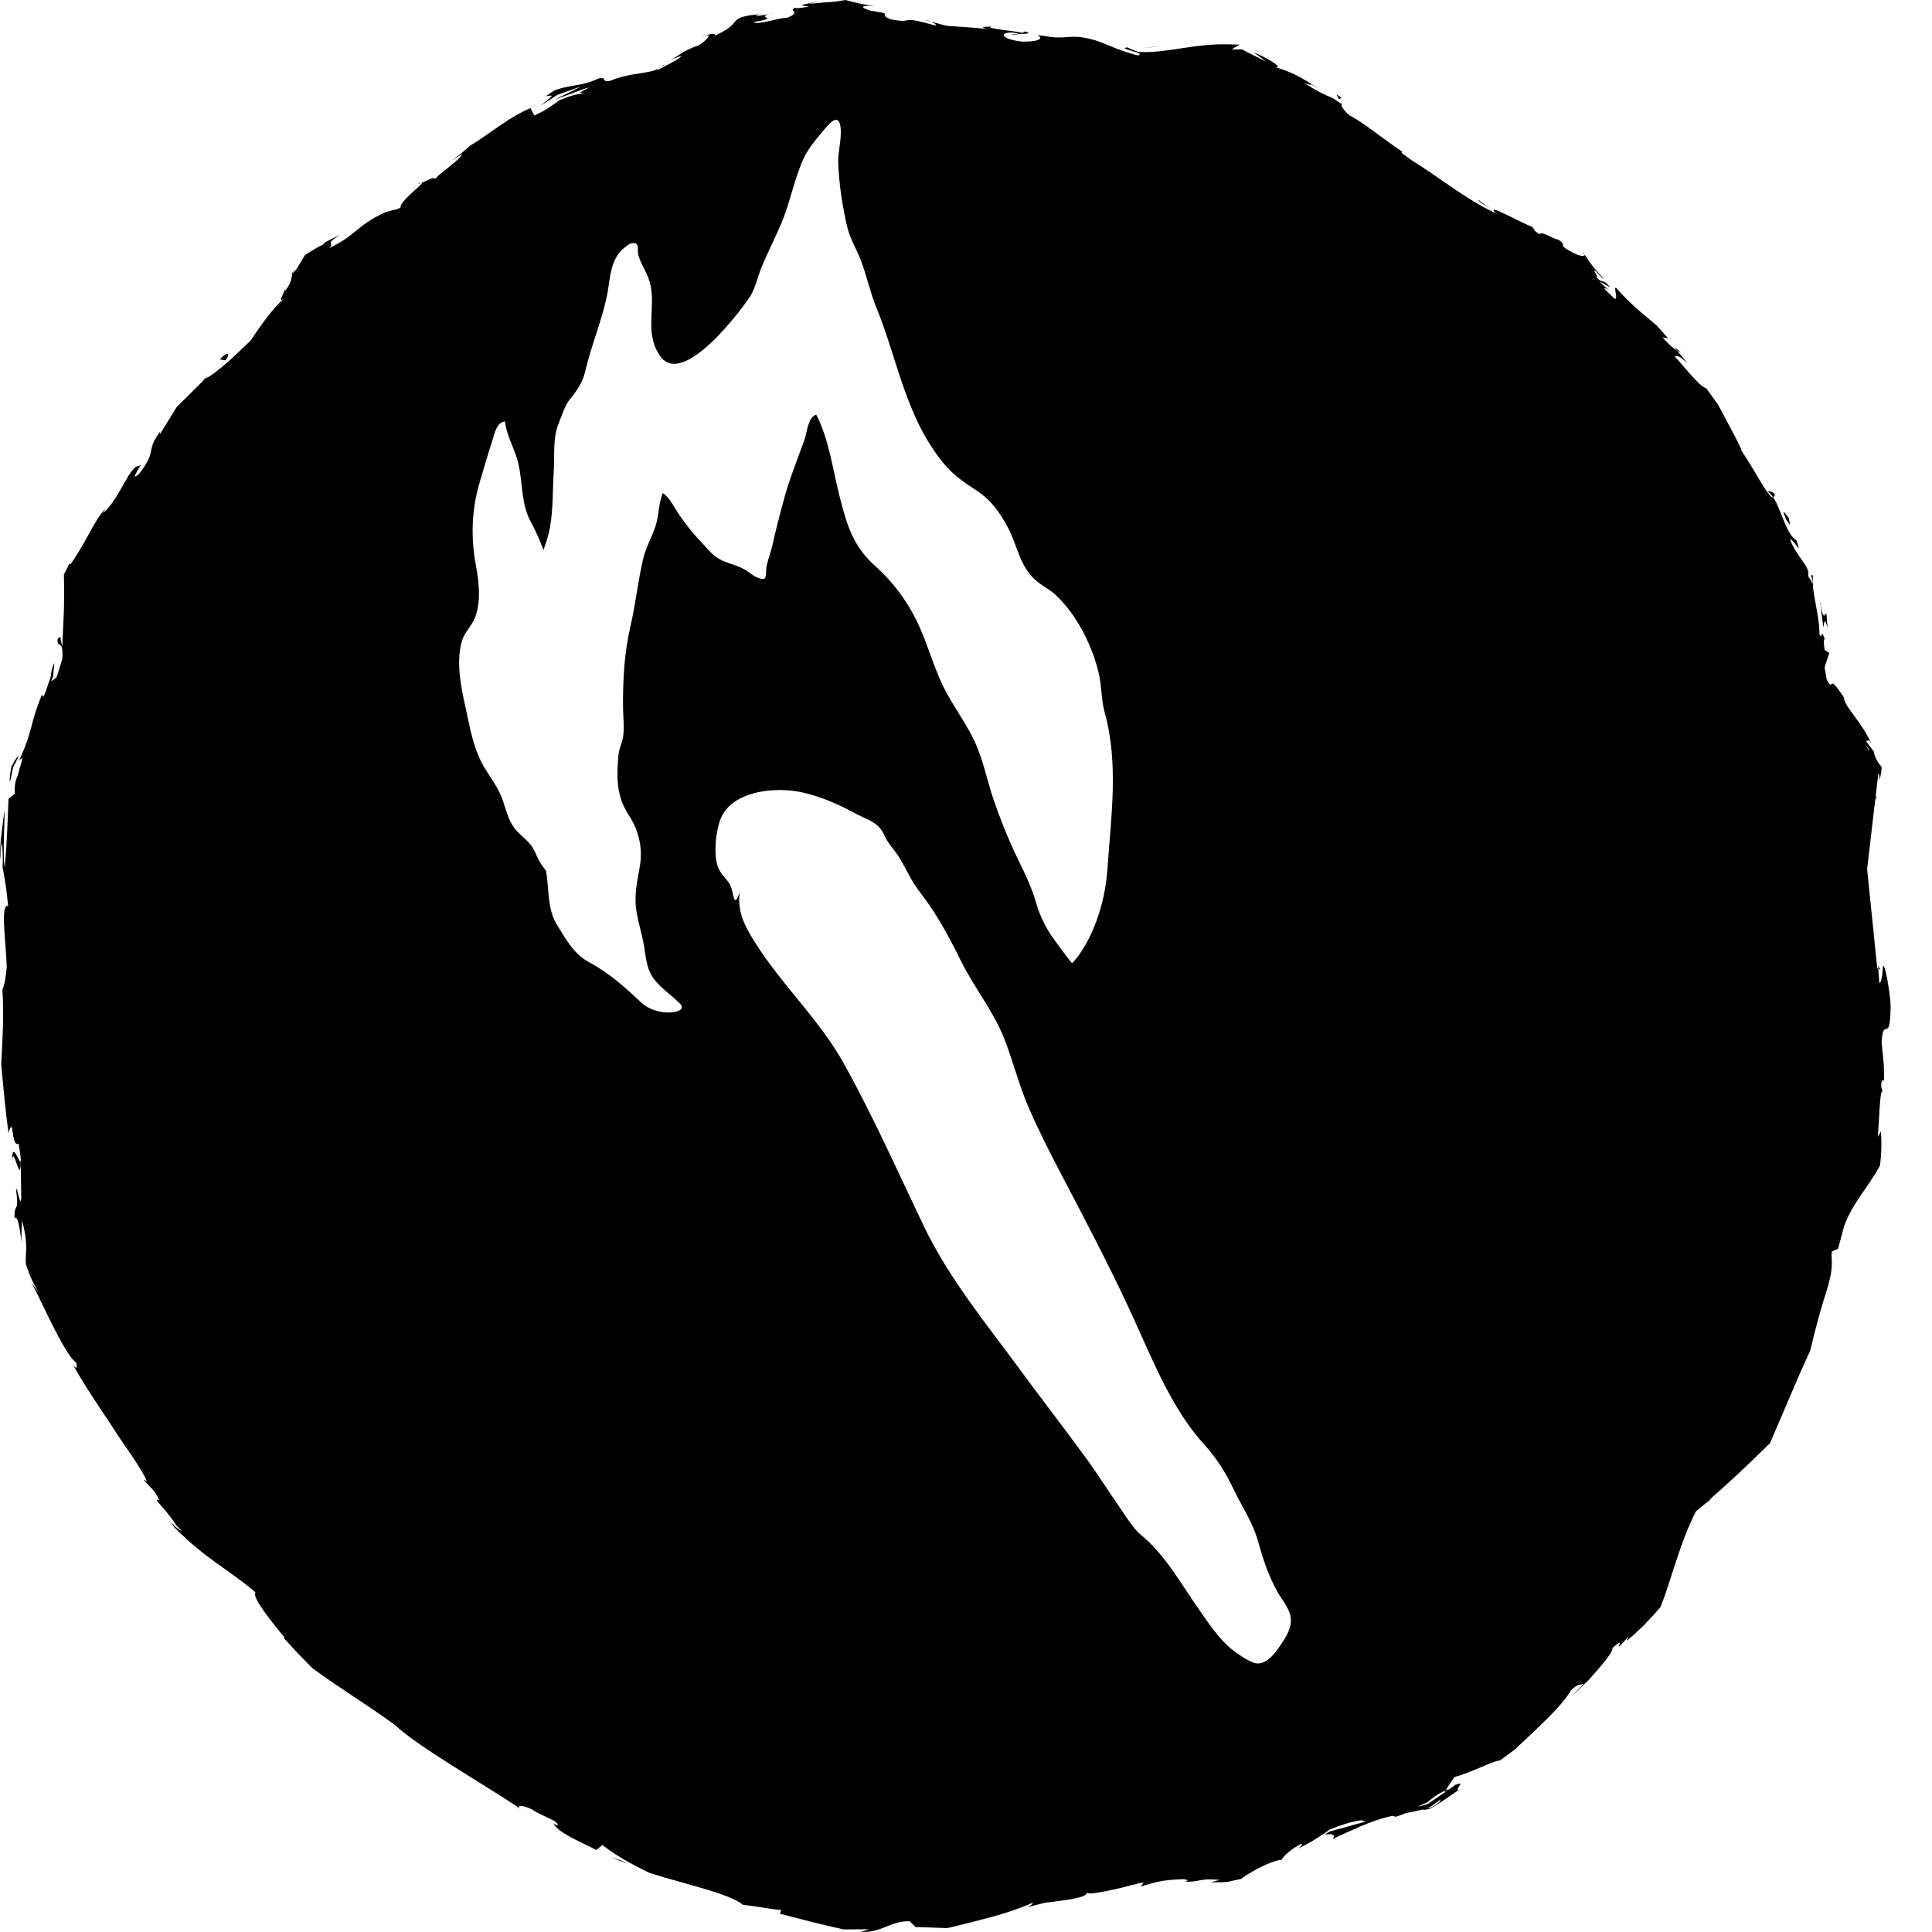 <svg width="24" height="24" viewBox="0 0 24 24" fill="#000000" xmlns="http://www.w3.org/2000/svg">
  <path d="M12.572 0.429C12.622 0.431 12.643 0.427 12.645 0.422C12.599 0.423 12.561 0.424 12.572 0.429Z"/>
  <path d="M11.565 0.269C11.542 0.258 11.518 0.25 11.502 0.251C11.525 0.257 11.544 0.263 11.565 0.269Z"/>
  <path d="M18.507 2.591L18.368 2.485C18.349 2.494 18.437 2.543 18.507 2.591Z"/>
  <path d="M20.8 4.314L20.833 4.355C20.848 4.363 20.864 4.37 20.879 4.375L20.8 4.314Z"/>
  <path d="M21.947 6.1C21.978 6.115 22.003 6.143 22.028 6.179C22.036 6.175 22.043 6.164 22.047 6.143C22.024 6.098 21.975 6.106 21.947 6.1Z"/>
  <path d="M23.292 9.356L23.33 9.406C23.32 9.392 23.304 9.371 23.292 9.356Z"/>
  <path d="M19.668 3.133C19.664 3.137 19.671 3.146 19.683 3.159C19.683 3.159 19.683 3.16 19.684 3.162C19.684 3.161 19.684 3.16 19.683 3.159C19.683 3.151 19.676 3.141 19.668 3.133Z"/>
  <path d="M23.329 12L23.332 12.035C23.341 12.038 23.35 12.043 23.358 12.043L23.329 12Z"/>
  <path d="M9.433 0.178C9.437 0.178 9.438 0.178 9.443 0.177C9.494 0.162 9.465 0.169 9.433 0.178Z"/>
  <path d="M0.152 14.418C0.166 14.202 0.256 14.75 0.258 14.43C0.242 14.462 0.146 14.152 0.152 14.418Z"/>
  <path d="M5.242 2.27C5.238 2.267 5.225 2.27 5.192 2.285C5.205 2.285 5.223 2.277 5.242 2.27Z"/>
  <path d="M8.327 0.744L8.246 0.775C8.279 0.764 8.305 0.753 8.327 0.744Z"/>
  <path d="M3.617 3.411C3.622 3.408 3.628 3.404 3.633 3.399C3.641 3.376 3.656 3.349 3.692 3.309C3.663 3.345 3.648 3.355 3.617 3.411Z"/>
  <path d="M2.515 4.724C2.524 4.72 2.536 4.713 2.547 4.707C2.56 4.694 2.575 4.679 2.589 4.664L2.515 4.724Z"/>
  <path d="M23.214 9.305C23.218 9.316 23.218 9.322 23.219 9.329L23.165 9.237C23.181 9.259 23.196 9.28 23.214 9.305ZM17.756 22.454C17.778 22.438 17.802 22.421 17.83 22.402C17.849 22.388 17.868 22.373 17.891 22.357C17.892 22.354 17.895 22.348 17.896 22.346C17.894 22.358 17.891 22.37 17.881 22.385C17.856 22.405 17.84 22.416 17.819 22.429C17.792 22.445 17.773 22.456 17.76 22.462C17.742 22.464 17.732 22.464 17.724 22.462C17.733 22.46 17.742 22.458 17.756 22.454ZM15.904 20.441C15.835 20.544 15.712 20.707 15.57 20.654C15.486 20.623 15.367 20.54 15.299 20.486C15.146 20.363 15.006 20.154 14.897 19.998C14.662 19.664 14.479 19.315 14.158 19.054C14.078 18.989 13.927 18.75 13.908 18.723C13.767 18.521 13.635 18.31 13.489 18.111C13.227 17.75 12.952 17.397 12.687 17.036C12.254 16.445 11.788 15.885 11.471 15.221C11.15 14.55 10.847 13.868 10.486 13.218C10.175 12.658 9.71 12.237 9.374 11.699C9.243 11.488 9.163 11.332 9.186 11.088C9.11 11.316 9.114 11.064 9.068 10.988C9.021 10.908 8.95 10.859 8.918 10.768C8.862 10.615 8.89 10.338 8.947 10.184C9.068 9.859 9.514 9.791 9.815 9.82C10.086 9.846 10.383 9.972 10.619 10.102C10.714 10.155 10.841 10.193 10.918 10.273C10.967 10.322 10.983 10.378 11.017 10.436C11.053 10.499 11.101 10.55 11.142 10.608C11.227 10.73 11.282 10.867 11.363 10.991C11.417 11.075 11.481 11.151 11.537 11.232C11.695 11.461 11.818 11.696 11.941 11.944C12.105 12.273 12.343 12.565 12.477 12.907C12.587 13.19 12.66 13.487 12.781 13.765C12.902 14.042 13.043 14.32 13.184 14.589C13.495 15.183 13.805 15.769 14.083 16.38C14.324 16.908 14.562 17.508 14.957 17.942C15.119 18.12 15.225 18.294 15.329 18.509C15.432 18.726 15.565 18.915 15.628 19.147C15.689 19.365 15.754 19.565 15.863 19.764C15.913 19.855 16.01 19.969 16.03 20.074C16.058 20.211 15.977 20.335 15.904 20.441ZM8.726 6.751C8.615 6.635 8.526 6.523 8.437 6.394C8.381 6.315 8.315 6.171 8.233 6.126C8.179 6.253 8.187 6.404 8.143 6.536C8.099 6.671 8.025 6.795 7.992 6.932C7.925 7.21 7.898 7.492 7.834 7.77C7.755 8.109 7.739 8.421 7.739 8.764C7.739 8.89 7.758 9.025 7.741 9.15C7.729 9.233 7.689 9.298 7.682 9.383C7.66 9.651 7.653 9.885 7.81 10.125C7.938 10.318 7.986 10.539 7.949 10.758C7.917 10.947 7.875 11.118 7.905 11.311C7.929 11.46 7.975 11.607 8.001 11.756C8.023 11.881 8.029 12.015 8.102 12.13C8.187 12.261 8.332 12.353 8.446 12.466C8.573 12.589 8.166 12.644 7.965 12.453C7.769 12.269 7.574 12.091 7.323 11.956C7.119 11.847 7.018 11.648 6.91 11.472C6.797 11.286 6.822 11.025 6.782 10.817C6.757 10.782 6.73 10.748 6.708 10.711C6.663 10.638 6.645 10.557 6.587 10.488C6.526 10.414 6.444 10.362 6.386 10.282C6.31 10.174 6.286 10.058 6.245 9.94C6.197 9.803 6.118 9.693 6.038 9.568C5.881 9.325 5.839 9.042 5.78 8.774C5.723 8.518 5.663 8.215 5.74 7.958C5.765 7.873 5.823 7.814 5.867 7.739C5.988 7.536 5.951 7.232 5.912 7.025C5.847 6.674 5.857 6.324 5.963 5.978C6.016 5.803 6.065 5.625 6.123 5.451C6.142 5.39 6.172 5.24 6.274 5.236C6.291 5.415 6.397 5.574 6.439 5.758C6.498 6.016 6.469 6.261 6.601 6.497C6.661 6.605 6.708 6.719 6.751 6.833C6.785 6.737 6.818 6.638 6.833 6.545C6.873 6.32 6.864 6.081 6.879 5.854C6.891 5.661 6.864 5.428 6.945 5.246C6.983 5.156 7.014 5.042 7.077 4.964C7.174 4.843 7.236 4.757 7.272 4.604C7.349 4.273 7.487 3.963 7.548 3.63C7.578 3.459 7.584 3.234 7.732 3.099C7.755 3.079 7.818 3.022 7.851 3.02C7.951 3.013 7.915 3.093 7.927 3.154C7.949 3.261 8.023 3.362 8.059 3.466C8.172 3.787 7.988 4.103 8.195 4.416C8.486 4.854 9.269 3.766 9.323 3.675C9.39 3.561 9.411 3.439 9.46 3.32C9.536 3.137 9.628 2.958 9.706 2.774C9.817 2.511 9.863 2.231 9.983 1.968C10.043 1.835 10.167 1.695 10.266 1.578C10.338 1.493 10.424 1.426 10.442 1.584C10.458 1.727 10.408 1.879 10.413 2.025C10.422 2.286 10.466 2.575 10.528 2.832C10.561 2.967 10.64 3.095 10.691 3.227C10.767 3.421 10.806 3.623 10.885 3.817C11.153 4.467 11.252 5.206 11.744 5.782C11.855 5.91 11.987 5.999 12.133 6.095C12.325 6.222 12.422 6.373 12.521 6.554C12.64 6.775 12.667 7.053 12.888 7.227C12.961 7.285 13.047 7.327 13.113 7.39C13.389 7.647 13.577 8.045 13.652 8.376C13.687 8.532 13.679 8.692 13.722 8.847C13.9 9.488 13.801 10.144 13.757 10.796C13.736 11.095 13.661 11.389 13.527 11.657C13.479 11.753 13.399 11.885 13.319 11.963C13.311 11.972 13.074 11.644 13.055 11.614C12.982 11.504 12.911 11.355 12.876 11.232C12.819 11.029 12.729 10.845 12.635 10.652C12.52 10.412 12.424 10.172 12.34 9.926C12.261 9.691 12.213 9.438 12.108 9.211C12.017 9.016 11.884 8.83 11.777 8.64C11.603 8.335 11.536 8.011 11.381 7.7C11.259 7.454 11.091 7.227 10.872 7.031C10.595 6.784 10.523 6.525 10.434 6.184C10.345 5.847 10.305 5.469 10.139 5.15C10.034 5.185 10.024 5.378 9.995 5.459C9.907 5.702 9.813 5.935 9.744 6.182C9.688 6.385 9.636 6.589 9.59 6.794C9.57 6.88 9.532 6.97 9.519 7.055C9.513 7.099 9.527 7.157 9.493 7.193C9.383 7.19 9.327 7.117 9.241 7.07C9.17 7.031 9.106 7.014 9.028 6.986C8.872 6.931 8.829 6.858 8.726 6.751ZM23.39 12.007C23.388 12.085 23.373 12.206 23.346 12.212L23.332 12.035C23.327 12.033 23.322 12.031 23.317 12.028V12L23.194 10.796L23.297 9.915L23.308 9.937L23.302 9.873L23.334 9.605C23.342 9.613 23.348 9.639 23.346 9.693C23.369 9.619 23.374 9.563 23.374 9.528C23.338 9.479 23.309 9.453 23.279 9.356C23.274 9.336 23.282 9.342 23.292 9.356L23.175 9.2C23.208 9.225 23.203 9.147 23.255 9.255C23.113 8.937 22.924 8.802 22.904 8.664L22.922 8.687C22.722 8.387 22.785 8.53 22.725 8.498L22.692 8.442L22.666 8.29L22.724 8.112L22.666 8.074C22.659 8.025 22.646 7.928 22.67 7.942C22.603 7.767 22.652 7.977 22.601 7.877C22.607 7.664 22.504 7.344 22.522 7.204C22.518 7.182 22.518 7.166 22.523 7.152C22.487 7.123 22.502 7.169 22.516 7.205C22.517 7.246 22.518 7.272 22.499 7.212C22.49 7.2 22.476 7.181 22.459 7.155C22.502 7.049 22.304 6.905 22.236 6.695C22.309 6.731 22.386 6.924 22.317 6.713C22.187 6.635 22.129 6.332 22.028 6.178C21.974 6.199 21.804 5.847 21.629 5.592C21.649 5.595 21.487 5.298 21.342 5.027C21.289 4.952 21.238 4.882 21.198 4.827H21.21C21.127 4.823 20.95 4.586 20.804 4.428C20.839 4.411 20.875 4.432 20.962 4.511L20.833 4.355C20.788 4.33 20.74 4.288 20.652 4.191L20.72 4.201C20.674 4.147 20.635 4.104 20.578 4.041C20.409 3.899 20.245 3.771 20.073 3.572C20.043 3.585 20.105 3.708 20.06 3.714L19.926 3.584C19.941 3.578 19.965 3.582 20.003 3.613C19.979 3.593 19.909 3.548 19.871 3.497L20.004 3.57C19.902 3.448 19.921 3.537 19.833 3.447C19.858 3.425 19.783 3.365 19.814 3.359C19.839 3.379 19.884 3.445 19.927 3.469C19.879 3.417 19.827 3.358 19.784 3.305C19.741 3.249 19.714 3.209 19.684 3.162C19.685 3.172 19.681 3.18 19.669 3.179C19.652 3.184 19.607 3.172 19.552 3.146C19.314 3.022 19.49 3.067 19.361 2.979C19.293 2.968 19.153 2.867 19.125 2.909C19.056 2.871 19.055 2.844 19.034 2.818C18.902 2.772 18.46 2.518 18.572 2.638L18.601 2.658C18.594 2.655 18.587 2.651 18.58 2.648C18.212 2.48 17.87 2.195 17.53 1.987C17.489 1.958 17.45 1.927 17.41 1.898L17.421 1.886C17.196 1.735 16.94 1.524 16.766 1.434C16.703 1.385 16.636 1.293 16.675 1.298C16.626 1.266 16.588 1.24 16.555 1.218C16.444 1.172 16.389 1.149 16.201 1.031C16.4 1.099 16.149 0.976 16.401 1.109C16.168 0.975 16.125 0.923 15.848 0.835C15.954 0.841 15.692 0.695 15.572 0.649L15.726 0.762C15.676 0.74 15.629 0.717 15.586 0.694C15.531 0.667 15.479 0.64 15.428 0.613C15.387 0.614 15.346 0.615 15.304 0.616C15.321 0.596 15.363 0.576 15.401 0.555C15.361 0.553 15.321 0.552 15.281 0.551C15.251 0.551 15.222 0.55 15.193 0.55C15.136 0.55 15.079 0.553 15.023 0.557C14.913 0.566 14.806 0.58 14.703 0.596C14.601 0.612 14.501 0.626 14.404 0.637C14.356 0.642 14.308 0.645 14.26 0.647H14.19L14.154 0.646C14.145 0.646 14.142 0.645 14.135 0.644C14.128 0.639 14.103 0.63 14.077 0.621C14.053 0.612 14.029 0.601 14.005 0.589C13.954 0.594 13.972 0.604 14.011 0.618C14.031 0.624 14.056 0.631 14.081 0.639C14.093 0.643 14.105 0.647 14.117 0.65C14.124 0.652 14.129 0.655 14.134 0.658C14.154 0.664 14.172 0.672 14.142 0.688H14.132L14.053 0.666C14.024 0.656 13.994 0.647 13.966 0.638C13.907 0.619 13.853 0.597 13.804 0.577C13.705 0.538 13.627 0.503 13.588 0.496C13.274 0.407 13.264 0.505 12.959 0.444C12.94 0.442 12.915 0.439 12.889 0.437C12.934 0.459 12.974 0.517 12.702 0.517C12.451 0.491 12.399 0.409 12.559 0.404C12.62 0.407 12.649 0.416 12.645 0.422C12.727 0.421 12.834 0.42 12.736 0.391L12.702 0.408C12.579 0.379 12.231 0.357 12.315 0.329C12.124 0.335 12.231 0.357 12.372 0.377C12.25 0.357 12.148 0.348 12.05 0.341C11.956 0.334 11.866 0.328 11.764 0.321C11.736 0.314 11.707 0.306 11.676 0.299C11.64 0.29 11.604 0.279 11.565 0.268C11.614 0.291 11.657 0.325 11.605 0.313C11.133 0.18 11.386 0.303 11.061 0.239C10.884 0.167 11.143 0.181 10.812 0.133C10.617 0.068 10.782 0.071 10.864 0.073C10.806 0.068 10.751 0.058 10.697 0.048C10.67 0.042 10.644 0.035 10.619 0.03C10.58 0.02 10.541 0.009 10.504 0C10.469 0.005 10.435 0.011 10.401 0.017C10.382 0.019 10.362 0.021 10.343 0.023C10.305 0.026 10.267 0.029 10.233 0.031C10.162 0.038 10.099 0.042 10.046 0.051L10.2 0.003C10.108 0.031 10.03 0.047 9.952 0.063L10.05 0.084C9.957 0.096 9.878 0.111 9.877 0.095C9.787 0.14 9.963 0.146 9.782 0.219C9.654 0.224 9.412 0.317 9.359 0.273C9.748 0.213 9.305 0.228 9.63 0.154C9.569 0.173 9.492 0.188 9.398 0.2C9.383 0.197 9.408 0.187 9.433 0.178C9.382 0.182 9.344 0.186 9.312 0.191C9.296 0.194 9.281 0.197 9.269 0.199C9.246 0.204 9.226 0.209 9.209 0.214C9.186 0.226 9.163 0.239 9.152 0.247C9.144 0.254 9.137 0.26 9.13 0.268C9.118 0.281 9.106 0.295 9.092 0.312C9.062 0.344 9.01 0.383 8.879 0.444C8.912 0.396 8.773 0.43 8.718 0.464C8.861 0.397 8.807 0.477 8.687 0.559C8.449 0.644 8.446 0.691 8.327 0.744L8.468 0.691C8.433 0.74 8.319 0.789 8.165 0.872C8.141 0.856 8.301 0.79 8.241 0.806C8.207 0.836 8.155 0.864 8.122 0.878C7.976 0.917 7.766 0.921 7.579 1.005C7.453 1.022 7.551 0.954 7.442 0.973C7.32 1.027 7.243 1.045 7.17 1.056C7.133 1.063 7.098 1.069 7.058 1.076C7.038 1.08 7.019 1.085 6.996 1.09C6.985 1.093 6.974 1.096 6.961 1.099C6.942 1.105 6.921 1.112 6.899 1.118C6.836 1.155 6.822 1.167 6.783 1.194C6.882 1.184 6.891 1.167 6.716 1.313L6.925 1.178L7.221 1.073L7.087 1.141L7.02 1.174L6.986 1.191L6.939 1.212C6.925 1.223 6.904 1.238 6.895 1.246C6.91 1.237 6.926 1.227 6.943 1.218C6.999 1.2 7.022 1.191 7.059 1.177C7.094 1.165 7.127 1.152 7.158 1.14C7.222 1.116 7.278 1.095 7.321 1.086C7.177 1.163 7.189 1.149 7.272 1.16C7.158 1.163 7.074 1.196 6.953 1.243C6.843 1.32 6.76 1.385 6.635 1.434L6.591 1.342C6.455 1.401 6.339 1.472 6.225 1.55C6.167 1.59 6.109 1.63 6.048 1.672C6.017 1.693 5.986 1.715 5.954 1.737L5.905 1.769C5.884 1.782 5.863 1.795 5.842 1.808C5.805 1.84 5.767 1.872 5.727 1.907C5.69 1.937 5.651 1.968 5.609 2L5.74 1.913C5.716 1.986 5.512 2.11 5.402 2.224C5.391 2.189 5.308 2.243 5.242 2.27C5.264 2.284 4.966 2.497 4.975 2.578L4.942 2.594C4.933 2.599 4.929 2.599 4.922 2.603C4.914 2.604 4.911 2.603 4.9 2.606L4.864 2.615L4.792 2.635C4.431 2.795 4.433 2.921 4.088 3.082C4.174 2.998 4.01 3.054 4.224 2.916C4.111 2.973 4.007 3.018 4.015 3.04C3.996 3.044 3.968 3.059 3.934 3.079C3.892 3.104 3.842 3.135 3.79 3.166C3.761 3.215 3.73 3.266 3.702 3.313C3.68 3.348 3.656 3.379 3.633 3.399C3.615 3.451 3.634 3.485 3.551 3.601C3.537 3.61 3.538 3.591 3.538 3.591C3.551 3.601 3.431 3.787 3.532 3.706C3.391 3.825 3.239 4.042 3.112 4.232C2.921 4.414 2.709 4.623 2.547 4.707C2.433 4.82 2.308 4.944 2.196 5.055C2.119 5.181 2.049 5.293 1.989 5.39C1.989 5.372 1.975 5.381 2.004 5.343C1.791 5.617 1.97 5.574 1.728 5.886C1.574 6.025 1.816 5.695 1.731 5.788C1.61 5.774 1.489 6.196 1.28 6.375L1.311 6.319C1.166 6.465 1.066 6.748 0.871 7.016C0.871 7.016 0.872 6.997 0.858 7.004C0.851 7.021 0.849 7.031 0.835 7.056C0.824 7.08 0.809 7.105 0.794 7.134C0.795 7.202 0.796 7.279 0.797 7.361C0.796 7.431 0.795 7.506 0.794 7.582C0.787 7.735 0.78 7.892 0.774 8.029C0.741 7.926 0.766 7.883 0.715 7.939C0.707 8.082 0.789 7.904 0.774 8.189C0.762 8.219 0.751 8.262 0.737 8.307C0.725 8.349 0.71 8.4 0.698 8.417C0.678 8.435 0.655 8.456 0.637 8.459L0.659 8.407L0.675 8.236C0.66 8.263 0.65 8.292 0.643 8.323C0.638 8.34 0.636 8.356 0.634 8.372C0.632 8.389 0.632 8.39 0.632 8.399L0.627 8.416L0.615 8.45C0.607 8.475 0.599 8.5 0.59 8.524C0.575 8.573 0.558 8.619 0.538 8.657L0.521 8.63C0.363 9.01 0.422 9.042 0.239 9.445L0.277 9.412C0.268 9.473 0.257 9.512 0.24 9.552C0.225 9.668 0.174 9.673 0.183 9.861L0.106 9.923C0.098 10.086 0.089 10.479 0.058 10.776C0.058 10.777 0.058 10.778 0.058 10.778C0.058 10.778 0.058 10.777 0.057 10.776C0.034 10.595 0.056 10.27 0.058 10.059C0.034 10.215 -0.016 10.592 0.005 10.678C0.008 10.614 0.003 10.532 0.023 10.472C0.032 10.562 0.038 10.646 0.032 10.775C0.063 10.929 0.084 11.074 0.101 11.255C0.002 11.221 0.072 11.683 0.084 12.005C0.075 12.114 0.059 12.235 0.03 12.293C0.039 12.445 0.04 12.595 0.037 12.747C0.034 12.823 0.031 12.899 0.028 12.976C0.024 13.057 0.02 13.14 0.015 13.223C0.028 13.361 0.041 13.5 0.055 13.644C0.069 13.782 0.085 13.926 0.106 14.073C0.177 13.831 0.133 14.262 0.231 14.207C0.256 14.354 0.262 14.412 0.257 14.427L0.258 14.396C0.257 14.411 0.258 14.418 0.258 14.43L0.264 14.892C0.25 15.004 0.22 14.752 0.199 14.769C0.24 15.099 0.176 14.914 0.181 15.135C0.211 15.085 0.251 15.241 0.264 15.431L0.273 15.16C0.312 15.303 0.324 15.395 0.325 15.47C0.326 15.508 0.325 15.541 0.323 15.574L0.32 15.622C0.318 15.634 0.321 15.677 0.322 15.705C0.353 15.788 0.357 15.81 0.382 15.867C0.405 15.919 0.436 15.98 0.481 16.054L0.39 15.933C0.497 16.123 0.7 16.603 0.874 16.851C0.908 16.895 0.923 16.906 0.947 16.928C0.957 16.971 0.961 17.033 0.902 16.945C1.041 17.197 1.221 17.462 1.39 17.715C1.471 17.843 1.555 17.965 1.634 18.078C1.711 18.192 1.778 18.301 1.828 18.401L1.783 18.378C1.848 18.465 1.926 18.509 1.978 18.635C1.965 18.635 1.932 18.612 1.958 18.655C1.975 18.674 2.012 18.715 2.055 18.765C2.075 18.792 2.098 18.82 2.12 18.848C2.144 18.878 2.157 18.898 2.194 18.953C2.208 18.968 2.223 18.981 2.237 18.994C2.245 19.002 2.252 19.01 2.26 19.019L2.228 19.001L2.178 18.966C2.161 18.947 2.137 18.918 2.127 18.91C2.141 18.933 2.154 18.956 2.167 18.976C2.219 19.026 2.269 19.073 2.317 19.119C2.358 19.157 2.4 19.193 2.441 19.226C2.521 19.294 2.599 19.352 2.676 19.407C2.828 19.518 2.985 19.624 3.141 19.752C3.151 19.763 3.164 19.774 3.175 19.785C3.119 19.835 3.398 20.176 3.538 20.346L3.524 20.347C3.586 20.414 3.644 20.476 3.7 20.538C3.763 20.601 3.822 20.664 3.881 20.723C4.248 20.99 4.524 21.153 4.898 21.422L4.903 21.425C5.19 21.698 5.96 22.132 6.469 22.471C6.396 22.413 6.511 22.429 6.607 22.476C6.723 22.561 6.971 22.628 6.919 22.677L6.875 22.651C6.933 22.769 7.206 22.876 7.408 22.981L7.483 22.918C7.559 22.98 7.649 23.039 7.746 23.096C7.794 23.125 7.844 23.152 7.896 23.179C7.951 23.208 8.008 23.236 8.066 23.265L8.255 23.323C8.314 23.339 8.373 23.356 8.43 23.372C8.545 23.406 8.657 23.437 8.761 23.467C8.967 23.529 9.137 23.589 9.229 23.661C9.236 23.662 9.241 23.664 9.248 23.665C9.408 23.681 9.562 23.716 9.706 23.727L9.688 23.773C9.831 23.809 9.947 23.839 10.065 23.87C10.124 23.885 10.184 23.9 10.248 23.915C10.319 23.931 10.395 23.949 10.48 23.968C10.547 23.967 10.661 23.967 10.795 23.966L10.695 24C10.97 24.007 11.044 23.865 11.3 23.866L11.374 23.938L11.557 23.944L11.767 23.952L12.059 23.881L12.322 23.812C12.495 23.764 12.665 23.709 12.83 23.636C12.826 23.649 12.818 23.673 12.743 23.697C12.802 23.682 12.891 23.659 12.988 23.635C12.986 23.636 13.007 23.633 13.024 23.631L13.075 23.626C13.109 23.62 13.143 23.616 13.175 23.612C13.242 23.604 13.303 23.593 13.355 23.582C13.458 23.561 13.52 23.535 13.485 23.504C13.493 23.533 13.594 23.521 13.727 23.495C13.793 23.482 13.867 23.465 13.941 23.448C13.977 23.438 14.014 23.429 14.05 23.419C14.068 23.415 14.085 23.411 14.103 23.407C14.121 23.402 14.139 23.398 14.142 23.395L14.151 23.393L14.172 23.391C14.184 23.389 14.197 23.388 14.209 23.387L14.169 23.434C14.389 23.375 14.396 23.358 14.702 23.343C14.774 23.35 14.766 23.382 14.669 23.369C14.911 23.395 14.857 23.326 15.151 23.353L15.042 23.382C15.161 23.384 15.218 23.382 15.262 23.375C15.284 23.372 15.3 23.366 15.322 23.361C15.349 23.356 15.379 23.349 15.421 23.34C15.423 23.338 15.428 23.333 15.434 23.328C15.455 23.312 15.48 23.297 15.505 23.28C15.526 23.268 15.547 23.255 15.57 23.242C15.615 23.216 15.665 23.191 15.712 23.169C15.806 23.127 15.892 23.099 15.918 23.107C15.934 23.067 16.034 22.968 16.166 22.905C16.192 22.909 16.15 22.944 16.131 22.962C16.216 22.92 16.29 22.879 16.355 22.838C16.387 22.817 16.417 22.797 16.446 22.778C16.474 22.759 16.507 22.737 16.515 22.729C16.529 22.721 16.574 22.705 16.606 22.693C16.64 22.682 16.673 22.67 16.707 22.659C16.775 22.637 16.844 22.62 16.922 22.611C16.933 22.625 16.953 22.628 16.977 22.625C16.786 22.678 16.618 22.724 16.524 22.75C16.505 22.76 16.489 22.768 16.48 22.773C16.467 22.781 16.462 22.783 16.465 22.78C16.47 22.799 16.534 22.776 16.54 22.786C16.545 22.788 16.55 22.79 16.553 22.793C16.56 22.796 16.569 22.797 16.572 22.802C16.583 22.809 16.557 22.827 16.563 22.839C16.563 22.842 16.564 22.846 16.565 22.852V22.845C16.568 22.842 16.562 22.842 16.573 22.836C16.587 22.83 16.6 22.823 16.614 22.817C16.642 22.804 16.672 22.79 16.703 22.776C16.764 22.748 16.831 22.719 16.897 22.689C17.031 22.633 17.171 22.582 17.294 22.558C17.307 22.558 17.32 22.559 17.331 22.563L17.307 22.575C17.365 22.563 17.416 22.544 17.463 22.523C17.544 22.508 17.596 22.498 17.674 22.478C17.678 22.485 17.713 22.481 17.763 22.47C17.791 22.454 17.827 22.432 17.865 22.409C17.891 22.391 17.921 22.371 17.951 22.352C18.01 22.312 18.07 22.27 18.113 22.241C18.077 22.208 18.227 22.117 18.068 22.175C18.088 22.166 18.051 22.193 17.979 22.244C17.962 22.257 17.943 22.27 17.934 22.28C17.935 22.278 17.937 22.274 17.939 22.271L17.736 22.41L17.61 22.446C17.64 22.43 17.67 22.413 17.728 22.391C17.776 22.353 17.802 22.331 17.837 22.307C17.871 22.284 17.911 22.262 17.957 22.242C17.996 22.179 18.041 22.11 18.068 22.074C18.257 22.029 18.569 21.863 18.633 21.87C18.691 21.826 18.753 21.781 18.817 21.733C18.887 21.667 18.959 21.6 19.031 21.533C19.099 21.468 19.165 21.404 19.229 21.341C19.353 21.216 19.458 21.098 19.514 21C19.594 20.916 19.631 20.933 19.673 20.915C19.629 20.966 19.567 21.017 19.549 21.05C19.599 20.997 19.657 20.943 19.734 20.871C19.886 20.699 20.036 20.532 20.032 20.47C20.253 20.278 19.962 20.629 20.229 20.331L20.206 20.384C20.285 20.319 20.357 20.252 20.423 20.187C20.455 20.153 20.486 20.12 20.518 20.087C20.554 20.047 20.59 20.006 20.625 19.967C20.661 19.878 20.67 19.851 20.689 19.798L20.736 19.654C20.768 19.558 20.799 19.462 20.83 19.366C20.863 19.269 20.896 19.171 20.935 19.07C20.955 19.02 20.976 18.969 21 18.918C21.021 18.869 21.051 18.805 21.068 18.774C21.104 18.745 21.143 18.713 21.181 18.681C21.225 18.647 21.271 18.612 21.32 18.578C21.271 18.614 21.246 18.632 21.23 18.633C21.357 18.525 21.481 18.412 21.605 18.296L21.79 18.12L21.988 17.927L22.238 17.343C22.319 17.151 22.396 16.976 22.488 16.775C22.553 16.497 22.619 16.255 22.7 16.004C22.77 15.768 22.756 15.698 22.752 15.581C22.753 15.571 22.753 15.564 22.76 15.544L22.833 15.513L22.91 15.226C22.962 15.086 23.033 14.971 23.109 14.858C23.147 14.801 23.187 14.745 23.226 14.687C23.246 14.656 23.265 14.626 23.286 14.596L23.315 14.548C23.328 14.525 23.341 14.5 23.355 14.476C23.365 14.376 23.369 14.336 23.371 14.265C23.373 14.199 23.371 14.13 23.366 14.056L23.326 14.121C23.346 13.935 23.349 13.526 23.387 13.56C23.382 13.541 23.356 13.496 23.378 13.424L23.406 13.421L23.401 13.22L23.374 12.952C23.394 12.595 23.482 13.008 23.486 12.486C23.475 12.292 23.408 11.933 23.39 12.007Z"/>
  <path d="M17.979 22.244C17.989 22.236 17.993 22.231 18.006 22.221C17.99 22.228 17.973 22.235 17.956 22.241C17.951 22.252 17.945 22.262 17.939 22.271C17.953 22.262 17.966 22.253 17.979 22.244Z"/>
  <path d="M18.561 2.632C18.569 2.638 18.576 2.644 18.579 2.649C18.574 2.643 18.576 2.642 18.572 2.638L18.561 2.632Z"/>
  <path d="M22.701 7.805C22.682 7.368 22.675 7.901 22.606 7.454L22.651 7.796C22.659 7.734 22.67 7.651 22.701 7.805Z"/>
  <path d="M22.223 6.438C22.152 6.343 22.134 6.32 22.186 6.449C22.283 6.607 22.209 6.434 22.223 6.438Z"/>
  <path d="M16.625 1.238L16.666 1.215C16.538 1.123 16.659 1.23 16.625 1.238Z"/>
  <path d="M14.406 0.573L14.169 0.599L14.345 0.582L14.406 0.573Z"/>
  <path d="M2.732 4.465L2.8 4.476C2.864 4.403 2.838 4.345 2.732 4.465Z"/>
  <path d="M0.164 9.53C0.181 9.498 0.195 9.469 0.208 9.443C0.219 9.422 0.228 9.404 0.233 9.388C0.22 9.398 0.207 9.415 0.192 9.435C0.186 9.445 0.179 9.457 0.171 9.468C0.162 9.486 0.152 9.505 0.142 9.523C0.138 9.544 0.134 9.566 0.13 9.588L0.123 9.634C0.12 9.664 0.12 9.693 0.123 9.719C0.13 9.689 0.136 9.659 0.142 9.63C0.149 9.595 0.157 9.561 0.164 9.53Z"/>
  <path d="M7.595 23.07L7.793 23.153L7.704 23.105L7.595 23.07Z"/>
</svg>
